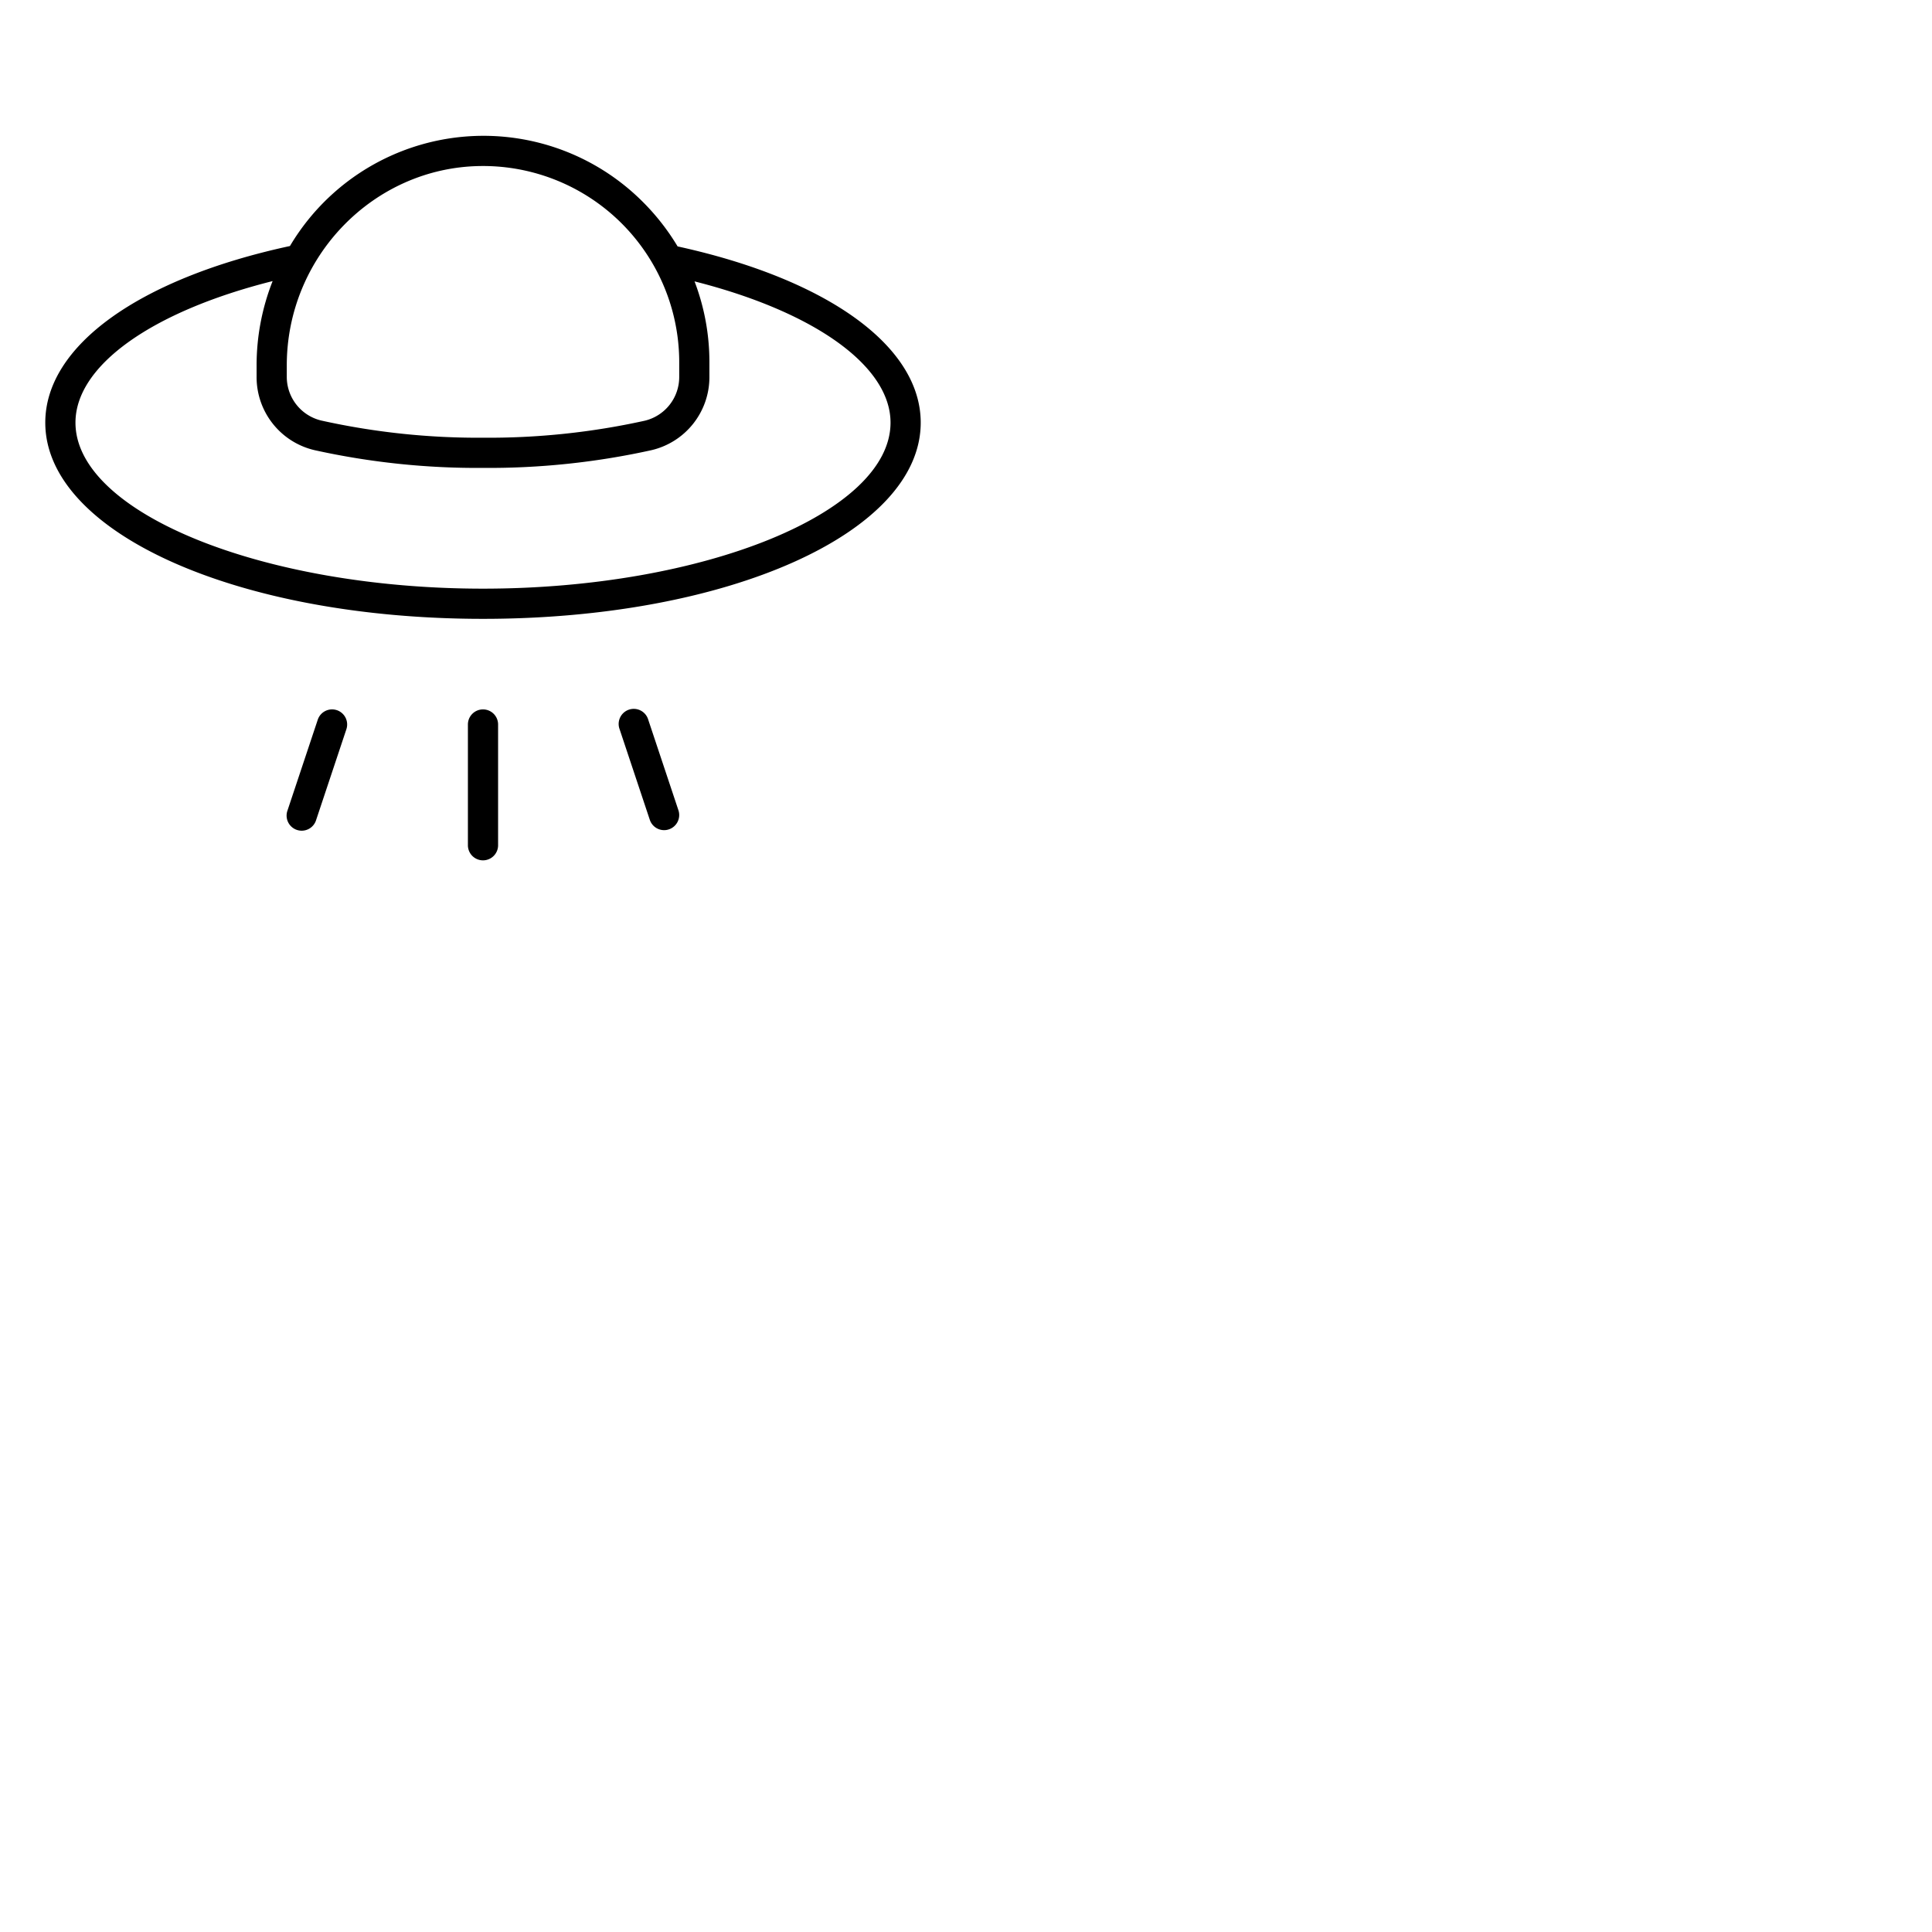 <svg xmlns="http://www.w3.org/2000/svg" version="1.1" viewBox="0 0 512 512" fill="currentColor"><path fill="currentColor" d="M179.79 214.73a4 4 0 0 1-2.53 5.06a3.92 3.92 0 0 1-1.26.21a4 4 0 0 1-3.79-2.73l-8-24a4 4 0 1 1 7.58-2.54ZM128 188a4 4 0 0 0-4 4v32a4 4 0 0 0 8 0v-32a4 4 0 0 0-4-4m-38.74.2a4 4 0 0 0-5.05 2.53l-8 24a4 4 0 1 0 7.58 2.54l8-24a4 4 0 0 0-2.53-5.07M244 112c0 29.16-50.95 52-116 52S12 141.16 12 112c0-20.31 24.8-38.16 64.84-46.8a59.65 59.65 0 0 1 93.31-11.9a60.91 60.91 0 0 1 9.42 12C219.36 74 244 91.77 244 112M76 96.83v3a11.9 11.9 0 0 0 9.24 11.64A192 192 0 0 0 128 116a192 192 0 0 0 42.75-4.48A11.9 11.9 0 0 0 180 99.88V96a52 52 0 0 0-52.69-52C99 44.37 76 68.07 76 96.83M236 112c0-15-20.13-29.37-51.94-37.43A59.9 59.9 0 0 1 188 96v3.91a19.87 19.87 0 0 1-15.45 19.41A199.69 199.69 0 0 1 128 124a199.69 199.69 0 0 1-44.54-4.68A19.86 19.86 0 0 1 68 99.91v-3.06a60.91 60.91 0 0 1 4.25-22.36C40.25 82.54 20 96.88 20 112c0 23.85 49.46 44 108 44s108-20.15 108-44"/></svg>